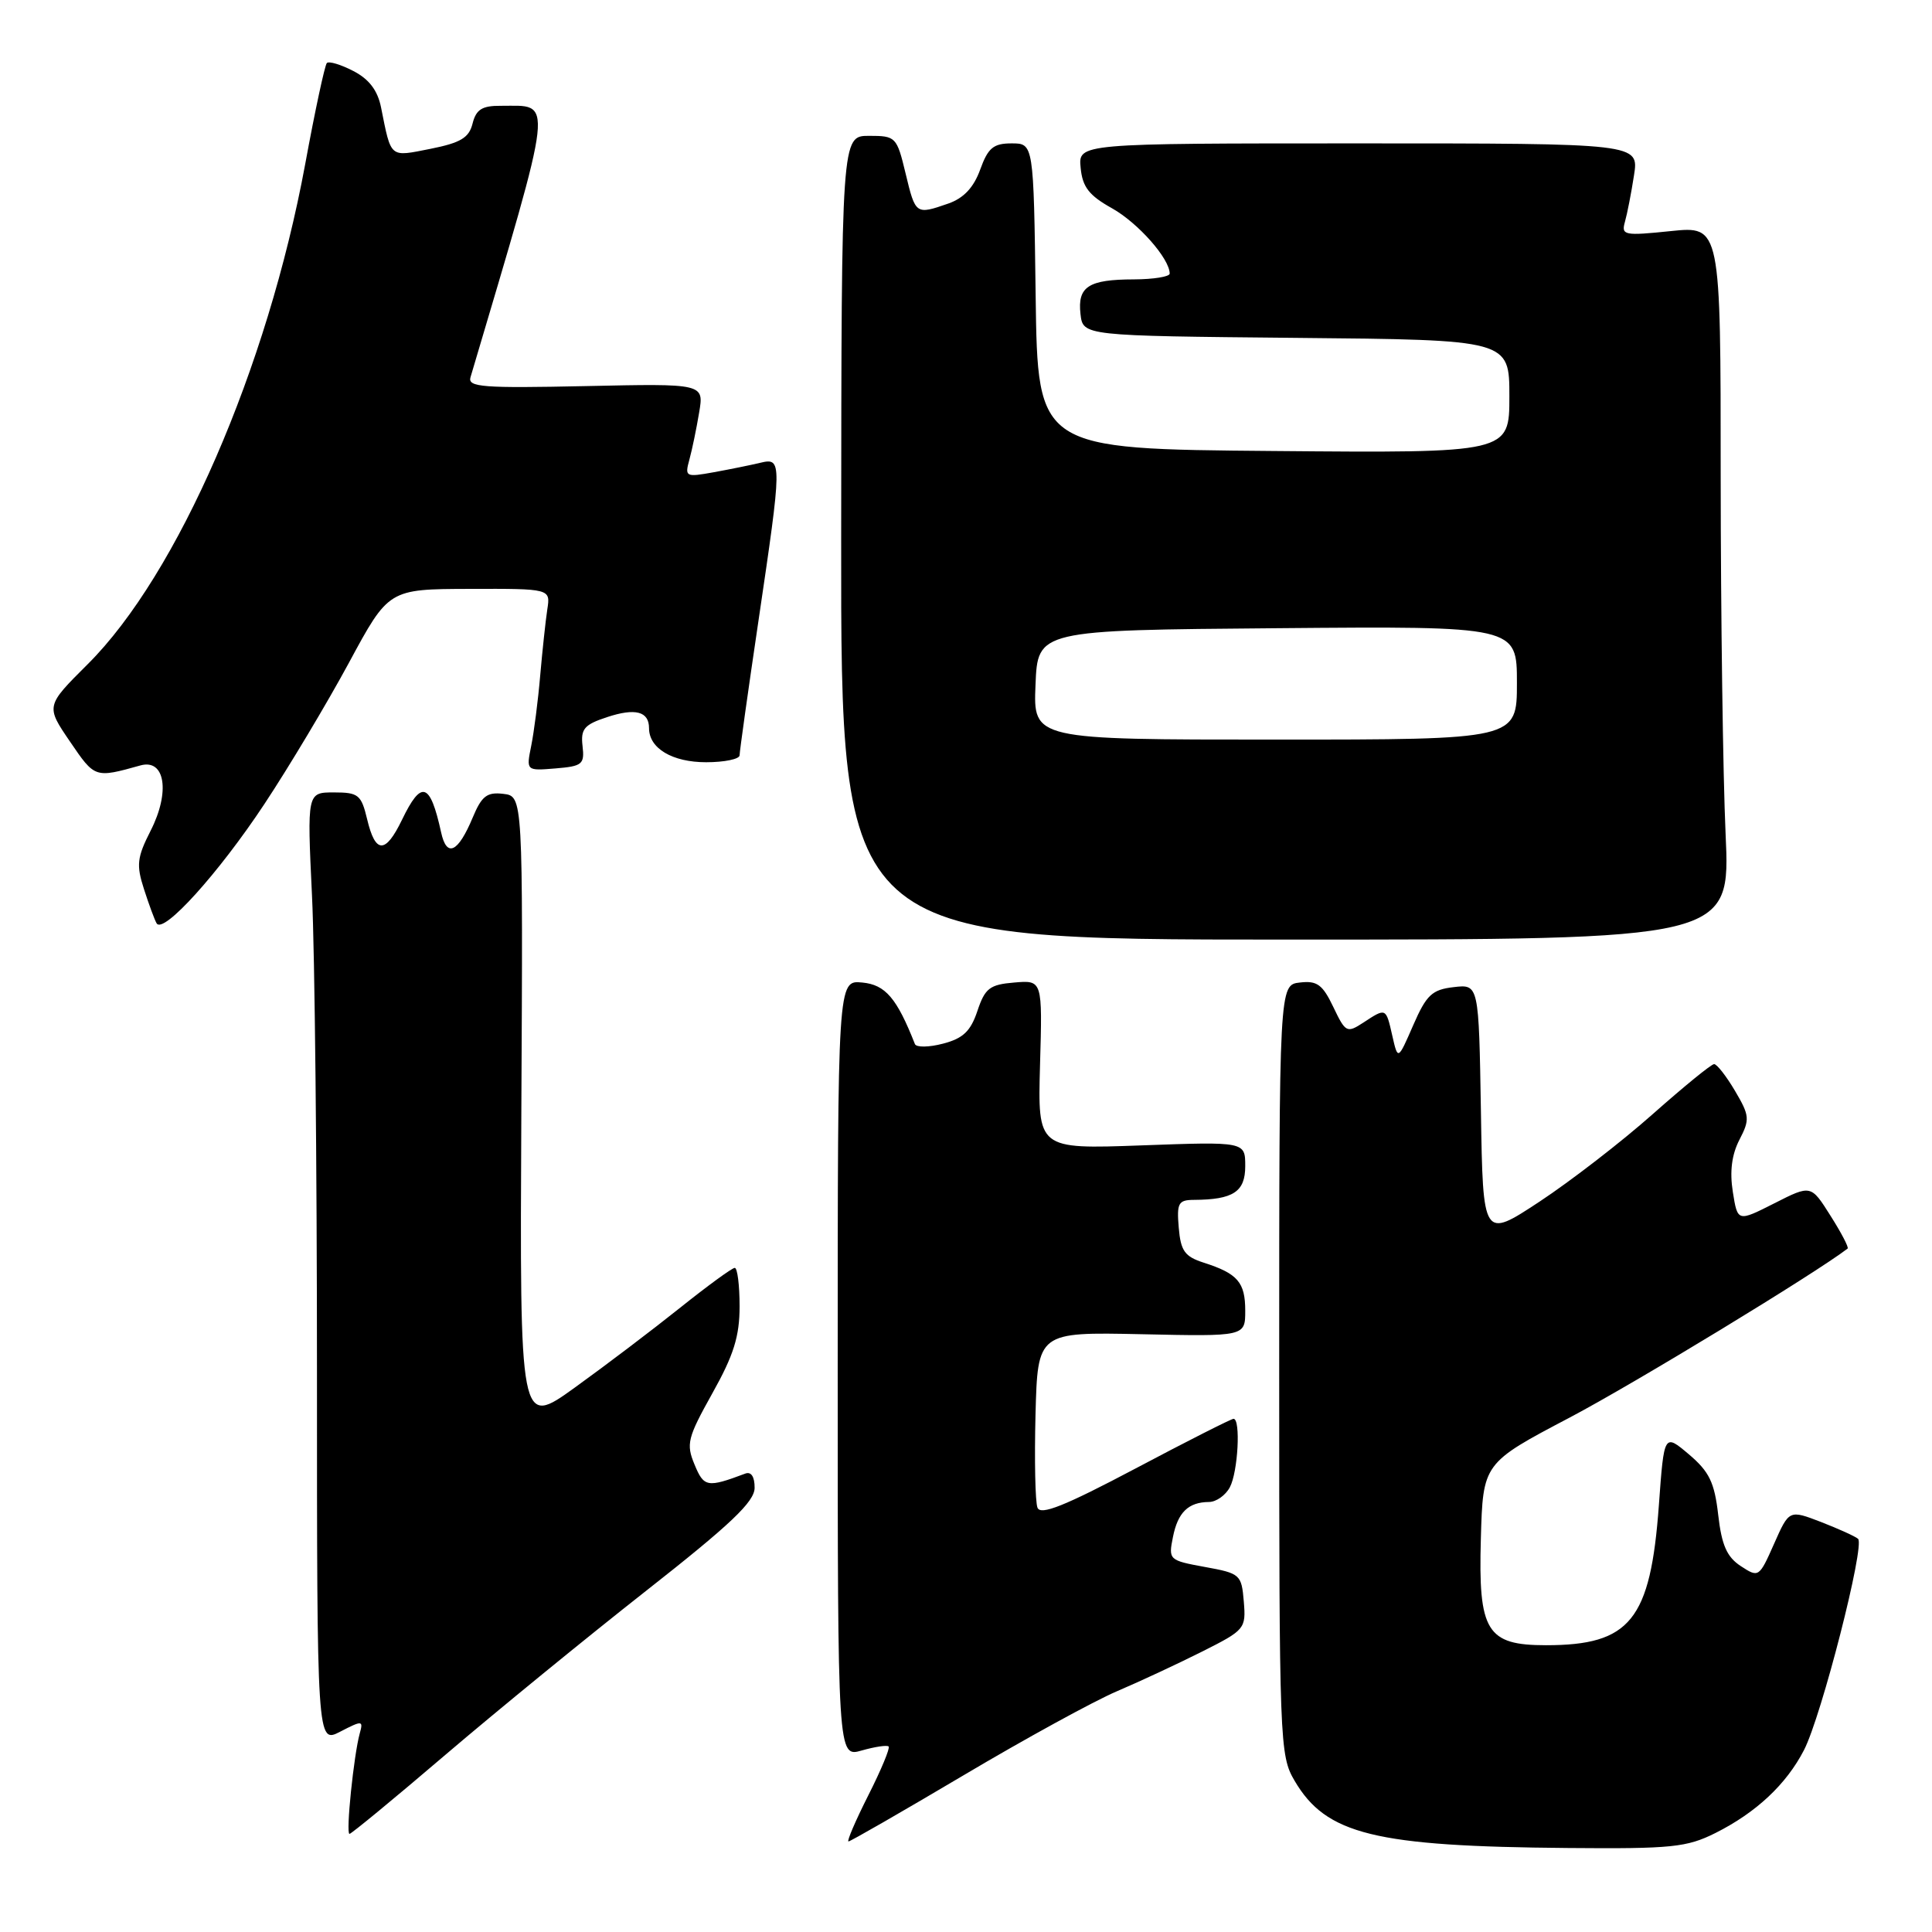 <?xml version="1.0" encoding="UTF-8" standalone="no"?>
<!DOCTYPE svg PUBLIC "-//W3C//DTD SVG 1.1//EN" "http://www.w3.org/Graphics/SVG/1.1/DTD/svg11.dtd" >
<svg xmlns="http://www.w3.org/2000/svg" xmlns:xlink="http://www.w3.org/1999/xlink" version="1.1" viewBox="0 0 256 256">
 <g >
 <path fill="currentColor"
d=" M 227.29 242.89 C 232.70 240.18 236.70 236.43 239.04 231.89 C 241.36 227.39 247.16 204.72 246.20 203.90 C 245.82 203.57 243.60 202.57 241.29 201.67 C 237.07 200.05 237.07 200.05 235.07 204.57 C 233.10 209.02 233.03 209.07 230.67 207.52 C 228.82 206.31 228.13 204.75 227.67 200.72 C 227.18 196.43 226.49 195.00 223.79 192.71 C 220.50 189.93 220.50 189.93 219.81 199.44 C 218.70 214.68 216.02 218.00 204.85 218.00 C 196.99 218.00 195.87 216.17 196.22 203.91 C 196.50 193.88 196.50 193.88 208.00 187.83 C 216.54 183.33 240.53 168.74 244.82 165.44 C 245.00 165.30 243.98 163.34 242.55 161.09 C 239.96 156.98 239.96 156.98 235.10 159.45 C 230.24 161.91 230.24 161.91 229.61 157.94 C 229.18 155.25 229.46 153.01 230.48 151.03 C 231.88 148.33 231.84 147.84 229.90 144.55 C 228.75 142.60 227.50 141.00 227.13 141.00 C 226.76 141.00 223.10 143.99 218.98 147.64 C 214.87 151.29 208.12 156.50 204.00 159.22 C 196.50 164.16 196.50 164.16 196.23 147.28 C 195.95 130.41 195.95 130.41 192.62 130.80 C 189.75 131.13 189.01 131.83 187.26 135.84 C 185.23 140.50 185.23 140.50 184.49 137.25 C 183.64 133.50 183.67 133.52 180.65 135.50 C 178.47 136.92 178.29 136.83 176.67 133.43 C 175.25 130.46 174.52 129.92 172.24 130.19 C 169.50 130.50 169.50 130.50 169.50 181.50 C 169.50 230.99 169.56 232.60 171.54 235.96 C 175.72 243.08 182.14 244.66 207.79 244.87 C 221.50 244.99 223.51 244.78 227.29 242.89 Z  M 127.70 235.22 C 135.84 230.39 144.97 225.39 148.00 224.10 C 151.03 222.81 156.11 220.44 159.31 218.83 C 164.96 215.99 165.11 215.81 164.81 212.21 C 164.51 208.63 164.34 208.48 159.65 207.63 C 154.90 206.76 154.81 206.69 155.42 203.67 C 156.07 200.39 157.46 199.04 160.21 199.02 C 161.16 199.01 162.40 198.13 162.96 197.07 C 164.04 195.06 164.42 188.00 163.45 188.00 C 163.15 188.00 157.30 190.96 150.45 194.59 C 141.05 199.56 137.87 200.83 137.47 199.77 C 137.17 199.00 137.06 193.45 137.21 187.44 C 137.50 176.50 137.50 176.50 151.25 176.79 C 165.00 177.09 165.00 177.09 165.00 173.67 C 165.00 169.91 164.00 168.75 159.50 167.31 C 156.98 166.50 156.45 165.76 156.19 162.67 C 155.91 159.42 156.14 159.00 158.19 158.99 C 163.42 158.96 165.00 157.92 165.00 154.52 C 165.00 151.27 165.00 151.27 151.25 151.77 C 137.50 152.27 137.50 152.27 137.81 141.07 C 138.13 129.87 138.13 129.87 134.40 130.19 C 131.14 130.46 130.52 130.94 129.51 133.96 C 128.61 136.65 127.61 137.60 124.95 138.29 C 123.09 138.78 121.41 138.80 121.23 138.34 C 118.83 132.25 117.32 130.48 114.25 130.19 C 111.00 129.87 111.00 129.87 111.00 181.37 C 111.00 232.86 111.00 232.86 114.18 231.95 C 115.93 231.45 117.54 231.21 117.75 231.42 C 117.96 231.63 116.75 234.54 115.05 237.90 C 113.36 241.25 112.18 244.00 112.43 244.00 C 112.68 244.00 119.55 240.05 127.70 235.22 Z  M 59.02 232.52 C 65.77 226.76 77.75 216.97 85.64 210.77 C 96.83 201.98 99.99 198.98 99.99 197.14 C 100.00 195.67 99.53 194.96 98.75 195.26 C 93.71 197.15 93.27 197.07 92.03 194.06 C 90.89 191.33 91.10 190.52 94.39 184.62 C 97.22 179.57 98.00 177.07 98.00 173.09 C 98.00 170.29 97.71 168.00 97.36 168.00 C 97.01 168.00 93.75 170.38 90.11 173.29 C 86.47 176.20 80.21 180.95 76.18 183.85 C 68.87 189.12 68.87 189.12 69.08 147.31 C 69.30 105.50 69.30 105.50 66.69 105.19 C 64.53 104.93 63.83 105.47 62.64 108.32 C 60.69 112.99 59.19 113.69 58.45 110.29 C 56.99 103.65 55.84 103.29 53.26 108.64 C 51.07 113.17 49.74 113.15 48.65 108.56 C 47.87 105.31 47.50 105.00 44.25 105.00 C 40.69 105.00 40.69 105.00 41.34 118.66 C 41.71 126.17 42.00 154.53 42.00 181.68 C 42.00 231.05 42.00 231.05 45.09 229.45 C 48.01 227.94 48.15 227.96 47.67 229.68 C 46.88 232.53 45.80 243.00 46.31 243.00 C 46.55 243.00 52.28 238.28 59.02 232.52 Z  M 228.65 110.50 C 228.30 102.80 228.01 81.52 228.00 63.22 C 228.00 29.94 228.00 29.94 221.39 30.62 C 215.20 31.26 214.81 31.18 215.31 29.40 C 215.61 28.35 216.15 25.59 216.51 23.25 C 217.18 19.00 217.18 19.00 180.02 19.00 C 142.87 19.00 142.87 19.00 143.19 22.23 C 143.43 24.78 144.30 25.90 147.35 27.60 C 150.79 29.53 154.98 34.26 154.99 36.25 C 155.00 36.66 152.86 37.01 150.25 37.02 C 144.22 37.03 142.76 37.98 143.17 41.61 C 143.50 44.50 143.50 44.50 171.75 44.77 C 200.00 45.03 200.00 45.03 200.00 52.53 C 200.00 60.03 200.00 60.03 168.75 59.76 C 137.50 59.50 137.50 59.50 137.23 39.25 C 136.96 19.00 136.96 19.00 134.04 19.00 C 131.63 19.00 130.92 19.59 129.88 22.47 C 129.02 24.85 127.69 26.26 125.66 26.97 C 121.34 28.47 121.31 28.45 120.00 23.00 C 118.83 18.13 118.70 18.00 115.15 18.00 C 111.50 18.00 111.50 18.00 111.46 71.25 C 111.42 124.50 111.42 124.50 170.35 124.50 C 229.29 124.50 229.29 124.50 228.65 110.50 Z  M 35.04 106.53 C 38.31 101.59 43.34 93.17 46.24 87.81 C 51.50 78.06 51.50 78.06 62.23 78.03 C 72.95 78.00 72.95 78.00 72.52 80.75 C 72.29 82.26 71.87 86.20 71.58 89.50 C 71.30 92.80 70.76 96.99 70.39 98.82 C 69.72 102.14 69.72 102.14 73.61 101.82 C 77.17 101.53 77.47 101.27 77.19 98.85 C 76.93 96.59 77.41 96.02 80.42 95.03 C 84.19 93.78 86.00 94.26 86.00 96.49 C 86.00 99.16 89.08 101.00 93.57 101.00 C 96.01 101.00 98.00 100.58 98.00 100.08 C 98.00 99.57 99.12 91.58 100.49 82.33 C 103.64 61.04 103.65 60.63 100.75 61.32 C 99.51 61.62 96.74 62.18 94.60 62.57 C 90.84 63.25 90.72 63.19 91.35 60.89 C 91.71 59.58 92.29 56.77 92.64 54.66 C 93.29 50.82 93.29 50.82 77.59 51.16 C 64.00 51.45 61.96 51.30 62.34 50.00 C 73.60 11.99 73.37 14.05 66.36 14.02 C 63.88 14.00 63.09 14.50 62.62 16.36 C 62.15 18.26 61.04 18.92 57.04 19.72 C 51.57 20.80 51.86 21.05 50.49 14.23 C 50.04 11.98 48.90 10.48 46.82 9.41 C 45.17 8.55 43.59 8.08 43.31 8.35 C 43.04 8.63 41.74 14.66 40.44 21.75 C 35.44 48.80 23.55 76.15 11.61 88.02 C 6.06 93.55 6.06 93.55 9.28 98.27 C 12.58 103.12 12.56 103.11 18.62 101.42 C 21.88 100.52 22.57 104.95 19.96 110.07 C 18.16 113.61 18.04 114.61 19.08 117.82 C 19.73 119.84 20.48 121.88 20.75 122.34 C 21.61 123.85 28.97 115.71 35.04 106.53 Z  M 137.21 90.75 C 137.50 83.50 137.50 83.50 169.25 83.24 C 201.00 82.97 201.00 82.97 201.00 90.49 C 201.00 98.00 201.00 98.00 168.96 98.00 C 136.91 98.00 136.91 98.00 137.21 90.75 Z "/>
</g>
</svg>